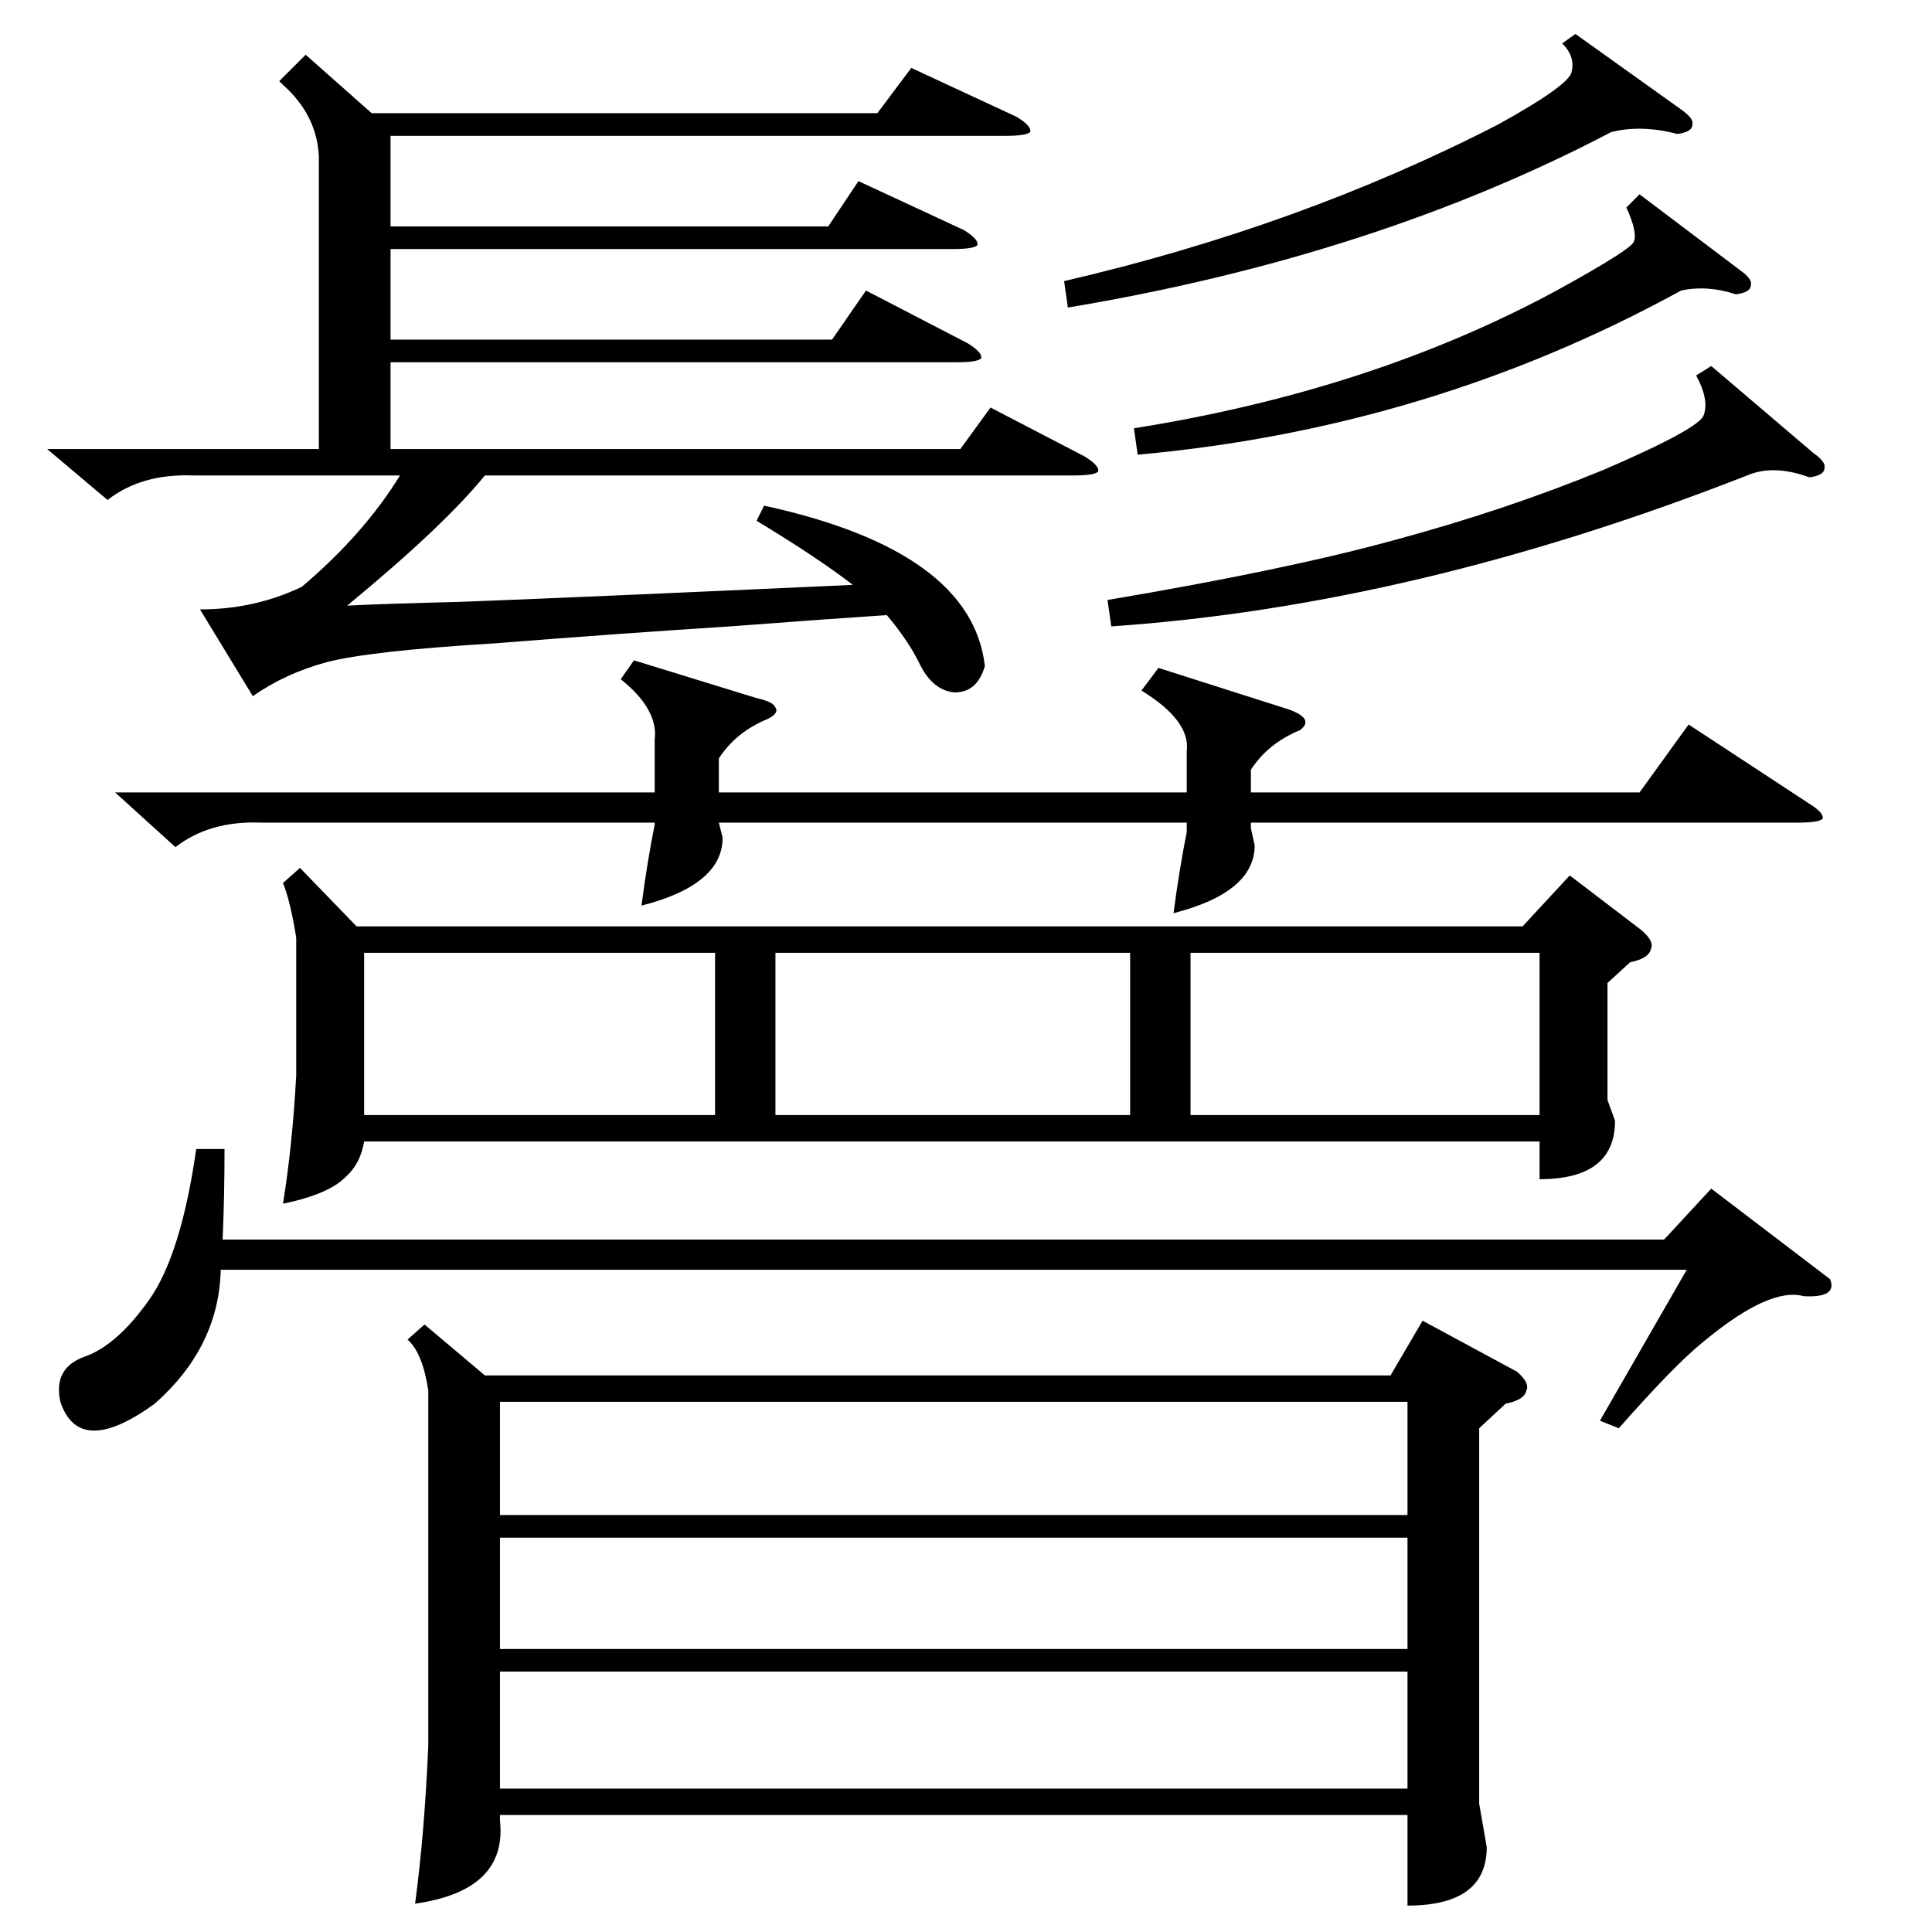 <?xml version="1.0" standalone="no"?>
<!DOCTYPE svg PUBLIC "-//W3C//DTD SVG 1.1//EN" "http://www.w3.org/Graphics/SVG/1.1/DTD/svg11.dtd" >
<svg xmlns="http://www.w3.org/2000/svg" xmlns:xlink="http://www.w3.org/1999/xlink" version="1.1" viewBox="0 -205 1024 1024">
  <g transform="matrix(1 0 0 -1 0 819)">
   <path fill="currentColor"
d="M225 322l32 -27h480l17 29l50 -27q7 -6 5 -10q-1 -5 -11 -7l-14 -13v-199l4 -23q0 -31 -42 -31v48h-481v-3q4 -37 -45 -44q5 37 7 84v188q-3 20 -11 27zM159 564l30 -31h618l25 27l38 -29q7 -6 5 -10q-1 -5 -11 -7l-12 -11v-62l4 -11q0 -31 -40 -31v20h-623
q-2 -12 -10 -19q-9 -9 -33 -14q5 31 7 68v73q-3 19 -7 29zM162 995l35 -31h268l18 24l56 -26q8 -5 7 -8q-2 -2 -13 -2h-326v-48h232l16 24l56 -26q8 -5 7 -8q-2 -2 -13 -2h-298v-48h234l18 26l54 -28q8 -5 7 -8q-2 -2 -13 -2h-300v-46h302l16 22l50 -26q8 -5 7 -8
q-2 -2 -13 -2h-312q-22 -27 -73 -69q19 1 60 2q54 2 208 9q-18 14 -51 34l4 8q110 -24 117 -85q-4 -14 -16 -14q-12 1 -19 16q-6 12 -17 25q-30 -2 -83 -6q-62 -4 -125 -9q-66 -4 -89 -10q-22 -6 -39 -18l-28 46q29 0 54 12q33 28 52 59h-110q-27 1 -45 -13l-32 27h144v155
q-1 22 -19 38l-2 2zM746 138h-481v-62h481v62zM746 209h-481v-59h481v59zM265 221h481v60h-481v-60zM614 670l69 -22q14 -5 6 -11q-17 -7 -26 -21v-12h206l26 36l64 -42q8 -5 7 -8q-2 -2 -13 -2h-290v-3l2 -9q0 -25 -43 -36q3 23 7 43v1v4h-248l2 -8q0 -25 -43 -36
q3 23 7 43v1h-209q-27 1 -45 -13l-32 29h286v28q2 16 -18 32l7 10l65 -20q9 -2 10 -5q2 -3 -4 -6q-17 -7 -26 -21v-18h248v22q2 16 -24 32zM119 415q0 -25 -1 -48h764l25 27l63 -48q4 -10 -14 -9q-18 5 -53 -24q-15 -12 -45 -46l-10 4l46 80h-777q-1 -41 -35 -71
q-40 -29 -50 1q-4 18 13 24t34 30t25 80h15zM599 519h-188v-86h188v86zM379 519h-186v-86h186v86zM631 433h185v86h-185v-86zM907 830l54 -46q7 -5 6 -8q0 -4 -8 -5q-19 7 -33 1q-176 -69 -337 -80l-2 14q95 16 153 32q59 16 110 37q51 22 53 29q3 8 -4 21zM835 1006l56 -40
q7 -5 6 -8q0 -4 -8 -5q-19 5 -35 1q-126 -66 -288 -93l-2 14q125 29 230 83q38 21 39 28q2 8 -5 15zM869 921l53 -40q7 -5 6 -8q0 -4 -8 -5q-15 5 -29 2q-133 -73 -288 -87l-2 14q126 20 224 73q40 22 41 26q2 5 -4 18z" />
  </g>

</svg>
